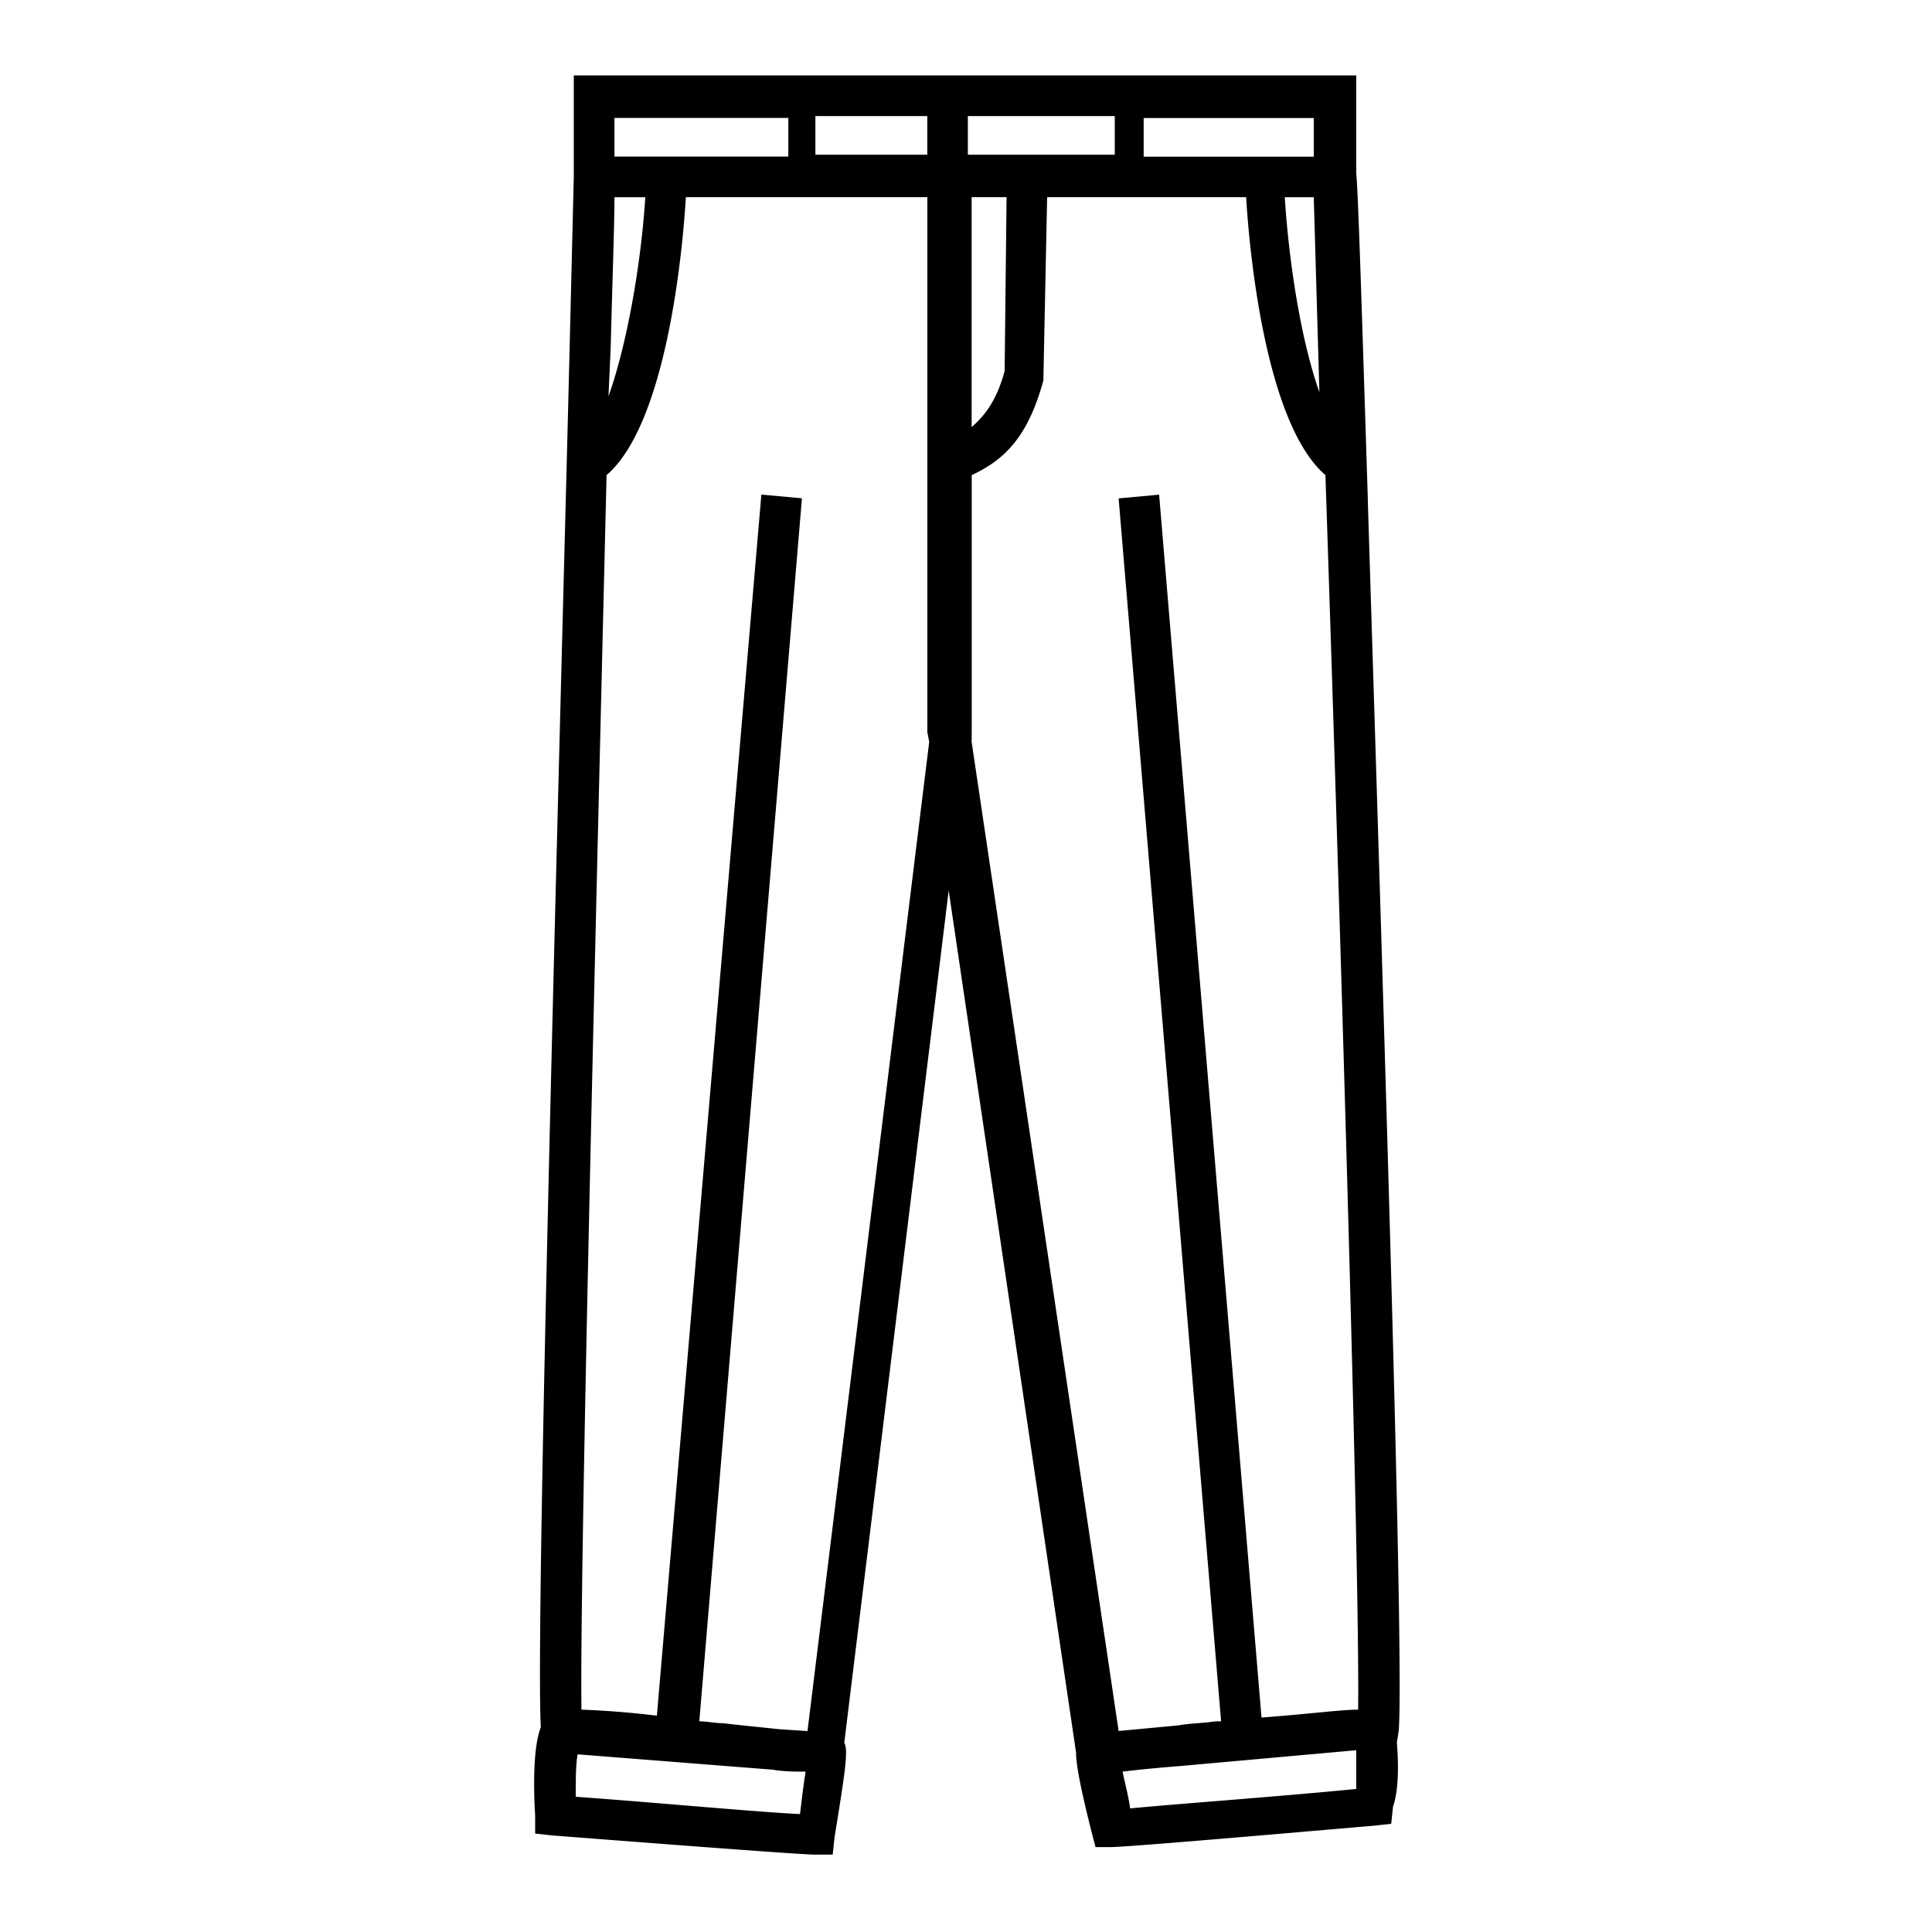 <svg xmlns="http://www.w3.org/2000/svg" viewBox="0 0 24 24">
    <defs>
        <style>
            .a {
            stroke:none;fill-rule:nonzero;fill:#000;fill-opacity:1
            }
        </style>
    </defs>
    <path d="m17.352 21.648.023-.144c.074-.887-.215-9.84-.383-15.266v-.023c-.07-2.207-.12-3.84-.144-4.055V.937h-9.72v1.247l-.05 2.062C6.961 9 6.648 20.09 6.718 21.457c-.093.238-.093.719-.07 1.102v.218l.215.024c.313.023 3.047.238 3.266.238h.215l.023-.215c.145-.887.168-1.082.121-1.176l1.297-10.585 1.582 10.707c0 .14.047.406.192.984l.05.191h.192c.238 0 2.976-.242 3.261-.265l.22-.024.023-.215c.07-.195.07-.53.047-.793ZM16.32 2.45l.07 2.422c-.238-.672-.382-1.656-.43-2.422h.36Zm0-.504h-2.113v-.48h2.113ZM7.586 4.32c.023-.886.047-1.535.047-1.87h.383c-.047.765-.215 1.796-.457 2.472Zm2.543-2.398v-.48h1.39v.48Zm1.941.527h.434l-.024 2.16c-.097.36-.242.551-.41.696Zm-.047-.527v-.48h1.825v.48Zm-2.23-.457v.48h-2.16v-.48h2.16Zm.145 21.07c-.504-.023-1.801-.144-2.786-.215 0-.215 0-.41.024-.527l2.426.191c.14.024.285.024.406.024-.024.144-.047.336-.07.527Zm.093-1.031-.36-.024c-.214-.023-.456-.046-.694-.074-.098 0-.192-.023-.29-.023L9.962 6.19l-.504-.046L8.16 21.313a10.922 10.922 0 0 0-.937-.075c-.024-1.726.191-10.293.312-15.336.723-.62.938-2.664.985-3.453h3v6.649l.023.117Zm2.04-12.383V5.902c.41-.191.699-.476.89-1.175l.047-2.278h2.472c.047.79.262 2.832.985 3.453.168 5.043.43 13.633.406 15.336-.215 0-.574.051-1.2.098L14.399 6.145l-.503.046 1.273 15.192h-.07c-.145.023-.313.023-.457.05l-.746.07L12.07 9.216Zm4.777 13.102c-.985.097-2.305.191-2.809.242-.023-.168-.07-.336-.094-.457.192-.024.43-.047.72-.07l2.183-.196v.48Zm0 0"
          class="a"/>
</svg>